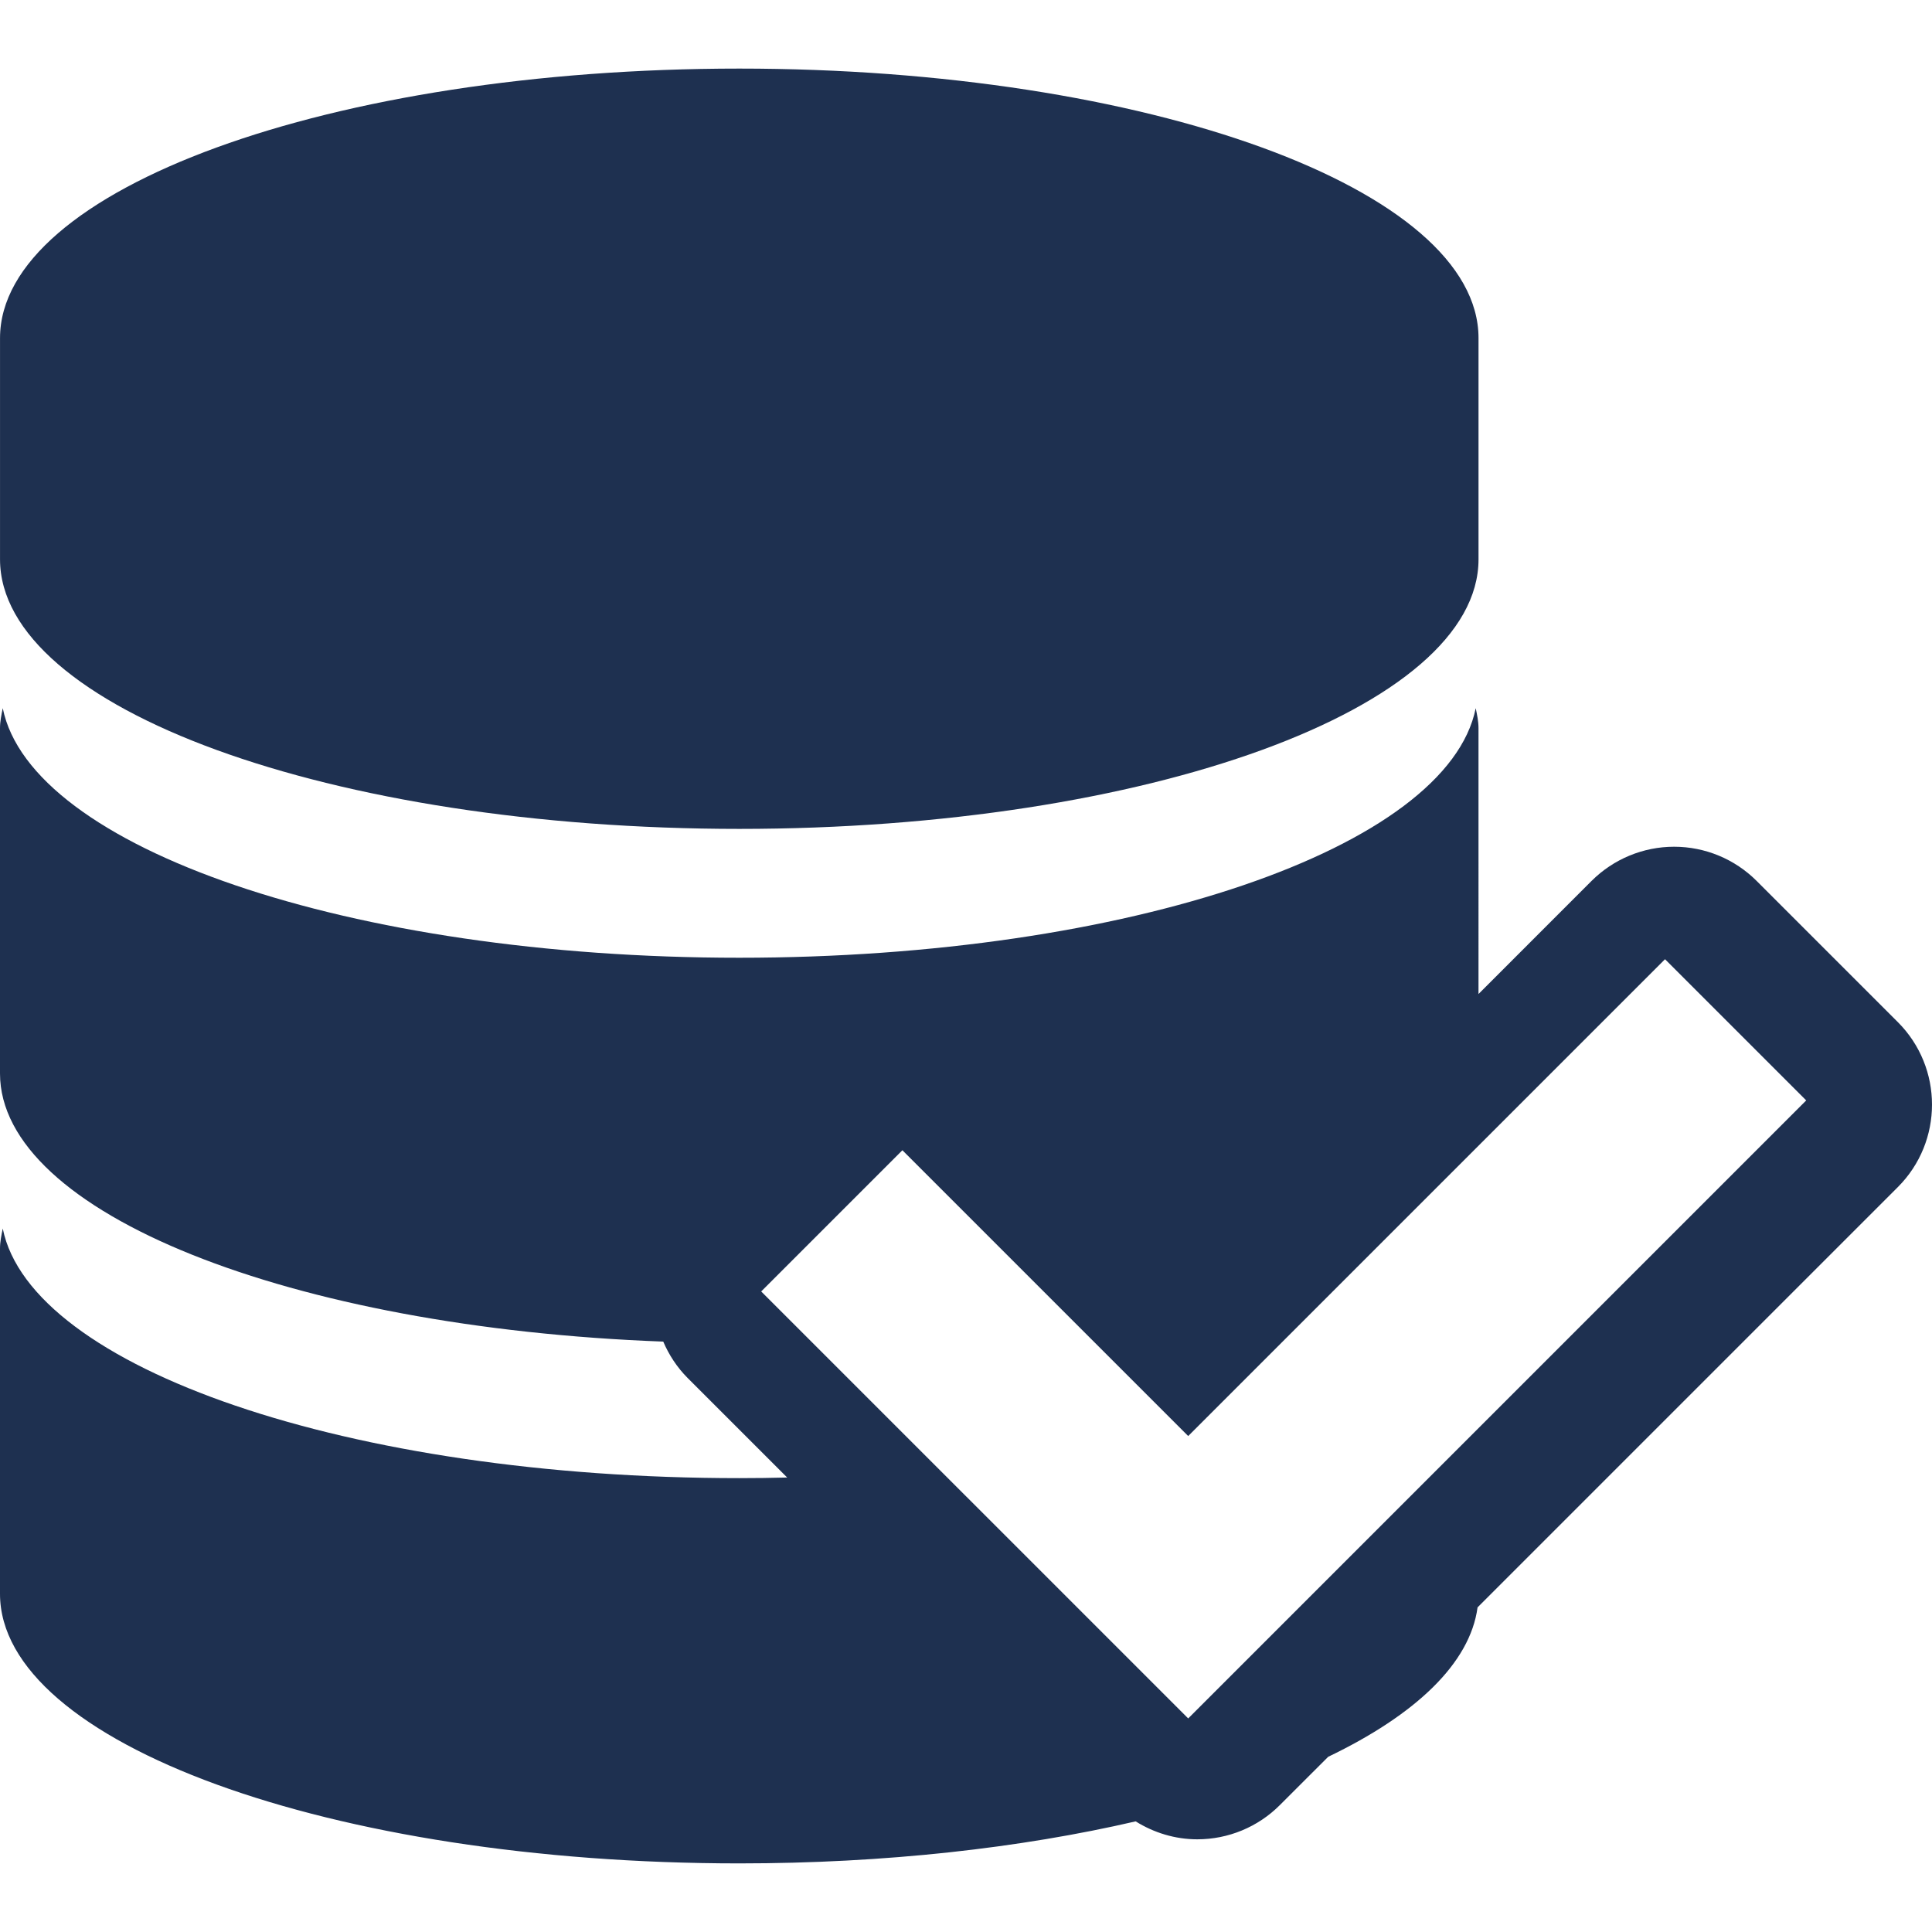 <svg xmlns="http://www.w3.org/2000/svg" xmlns:xlink="http://www.w3.org/1999/xlink" fill="#1E3050" id="Capa_1" width="800px" height="800px" viewBox="0 0 91.07 91.07" xml:space="preserve"><g id="SVGRepo_bgCarrier" stroke-width="0"></g><g id="SVGRepo_tracerCarrier" stroke-linecap="round" stroke-linejoin="round"></g><g id="SVGRepo_iconCarrier"> <g> <g> <path d="M89.459,48.179l-6.656-6.655c-1.031-1.031-2.43-1.611-3.889-1.611s-2.857,0.58-3.891,1.611l-5.33,5.331V34.322 c0-0.316-0.066-0.627-0.131-0.939C68.238,39.96,53.22,45.146,34.847,45.146c-18.374,0-33.392-5.186-34.717-11.764 C0.067,33.696,0,34.006,0,34.322v16.279c0,6.578,13.702,11.983,31.264,12.639c0.268,0.625,0.647,1.213,1.157,1.723l4.685,4.684 c-0.748,0.019-1.499,0.029-2.259,0.029c-18.374,0-33.392-5.188-34.717-11.764C0.067,58.222,0,58.535,0,58.851v16.278 c0,7.021,15.602,12.707,34.847,12.707c6.877,0,13.283-0.729,18.685-1.981c0.867,0.541,1.867,0.846,2.906,0.846 c1.459,0,2.857-0.578,3.889-1.611l2.281-2.279c4.114-1.975,6.685-4.401,7.041-7.043l19.811-19.811 C91.607,53.81,91.607,50.328,89.459,48.179z M56.009,81.003L35.881,60.876l6.656-6.656l13.472,13.471l22.476-22.476l6.656,6.656 L56.009,81.003z"></path> <path d="M34.848,39.072c19.244,0,34.846-5.688,34.846-12.707V15.938c0-7.02-15.602-12.705-34.846-12.705 c-19.245,0-34.847,5.686-34.847,12.705v10.426C0.001,33.385,15.603,39.072,34.848,39.072z"></path> </g> </g> </g></svg>